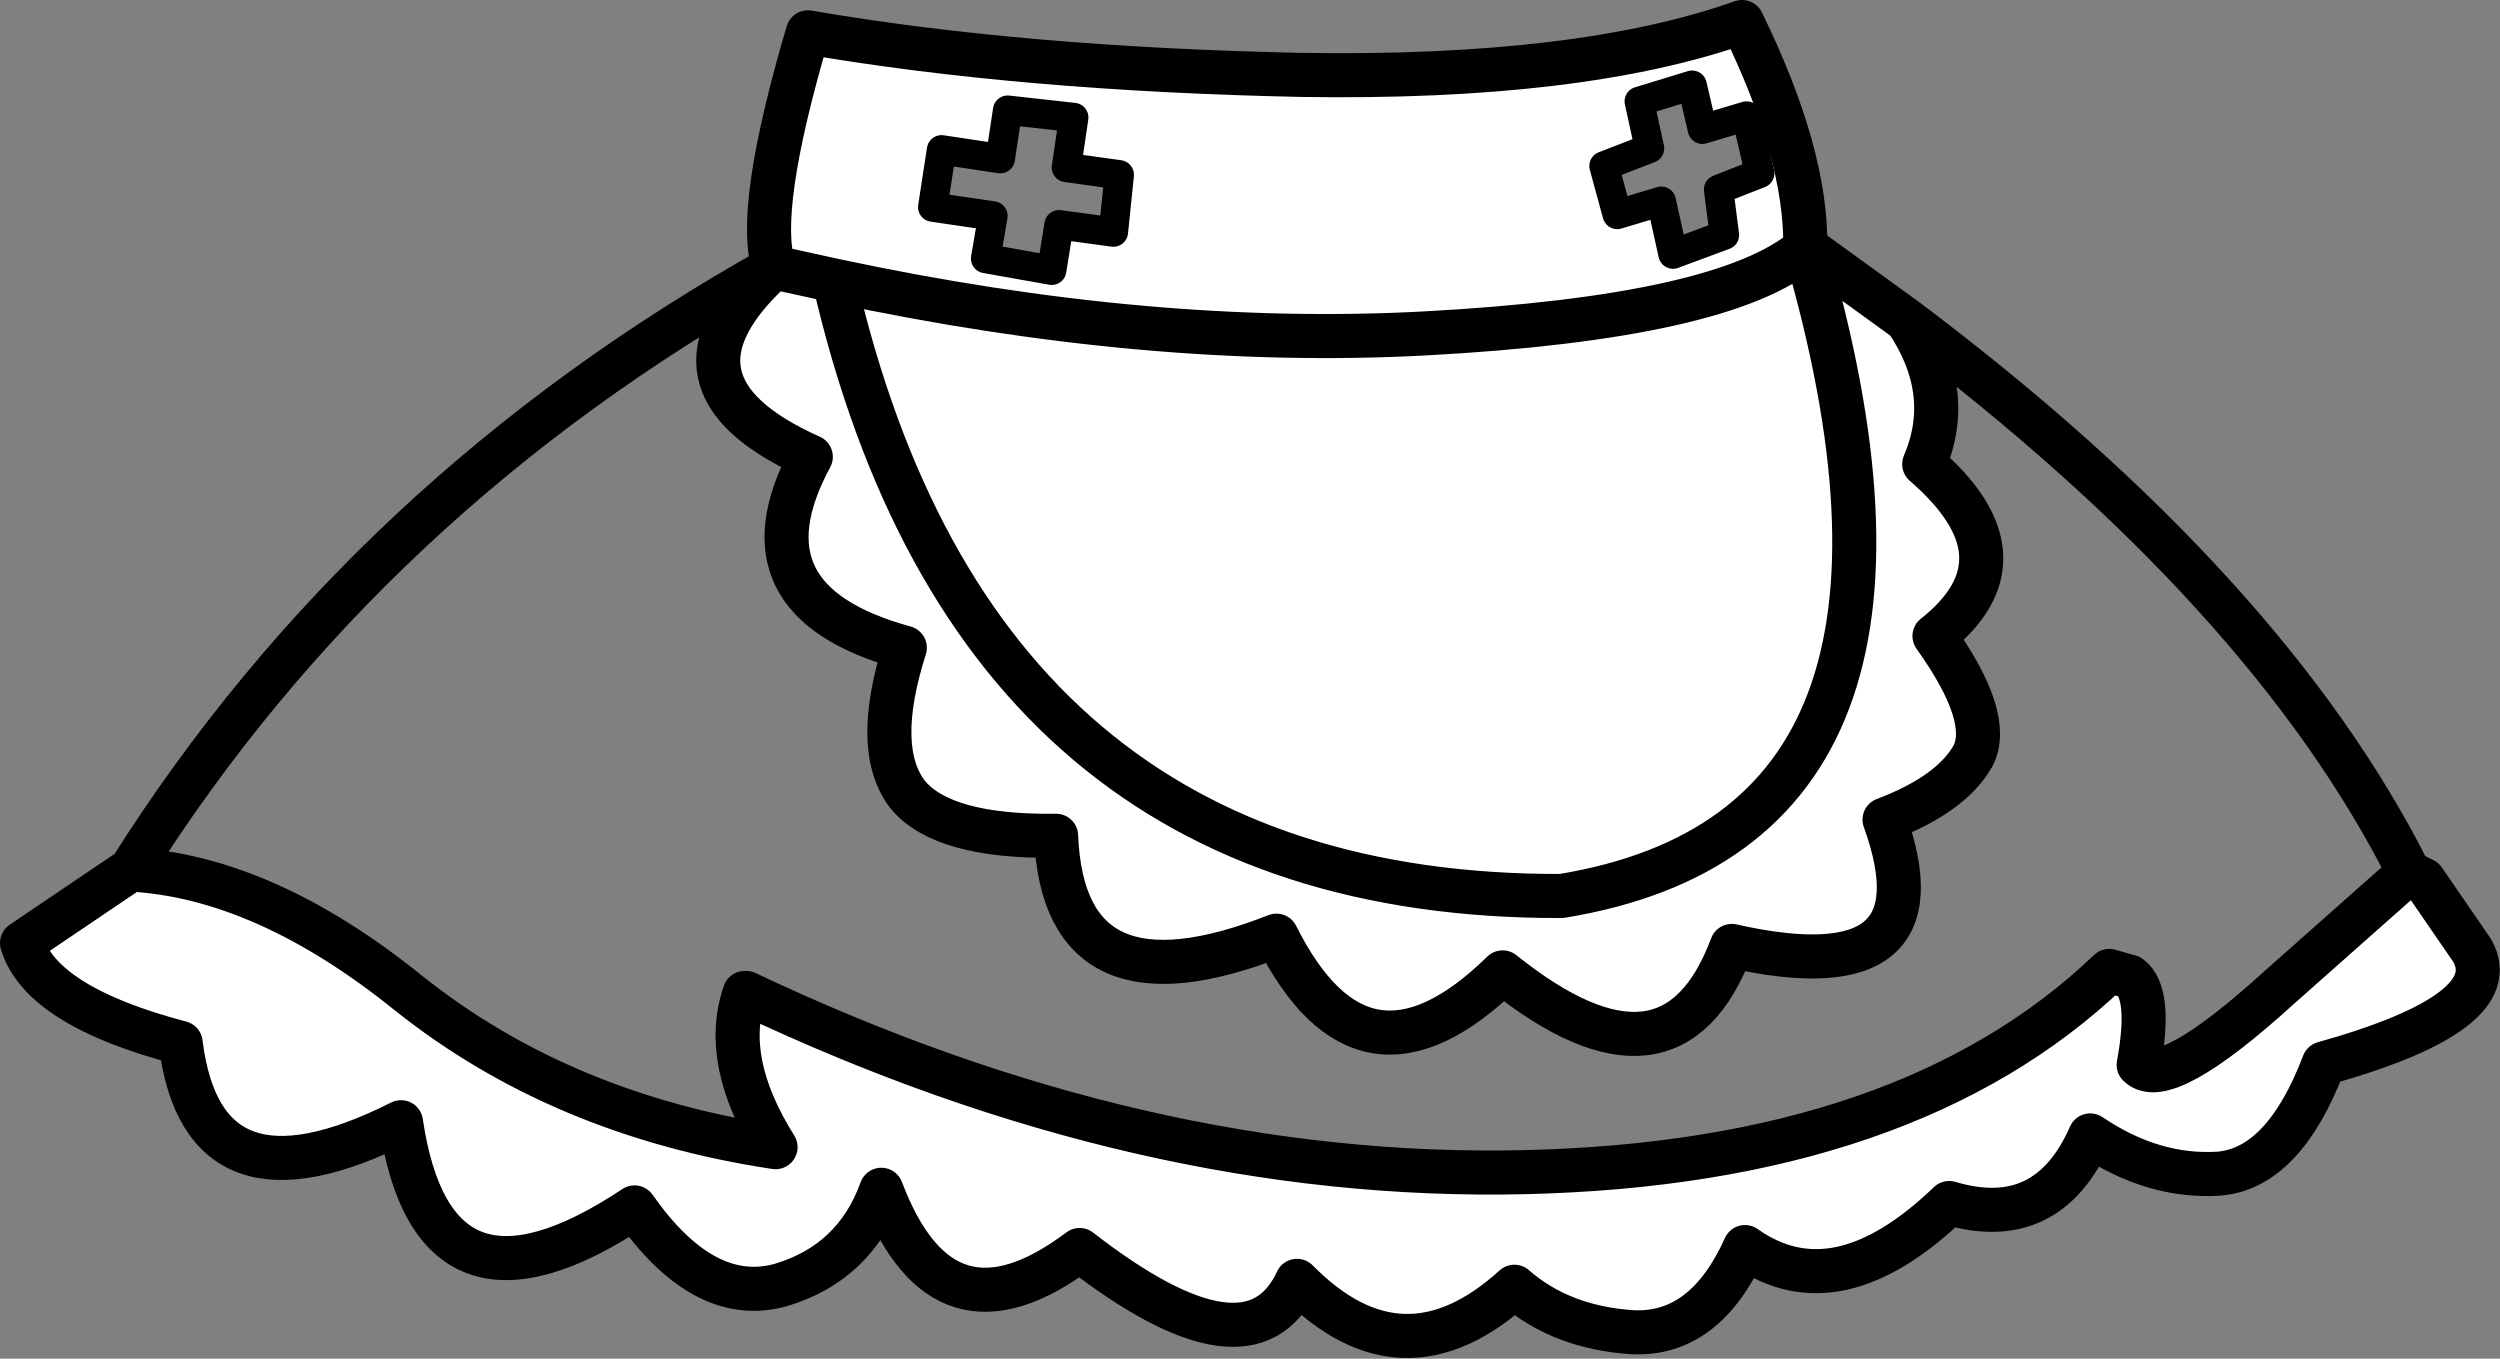 <?xml version="1.0" encoding="UTF-8" standalone="no"?>
<svg xmlns:xlink="http://www.w3.org/1999/xlink" height="46.25px" width="85.1px" xmlns="http://www.w3.org/2000/svg">
  <rect width="100%" height="100%" fill="#808080" stroke="none"/>
  <g transform="matrix(1.0, 0.0, 0.0, 1.0, 44.55, 22.55)">
    <path d="M12.4 -13.9 L14.15 -14.55 13.95 -16.1 15.35 -16.65 14.9 -18.6 13.4 -18.15 13.05 -19.65 11.25 -19.1 11.6 -17.5 10.05 -16.9 10.5 -15.25 12.0 -15.7 12.4 -13.9 M16.9 -14.15 L16.9 -14.1 Q14.15 -11.75 3.95 -11.2 -5.4 -10.7 -16.15 -13.0 L-18.2 -13.45 -16.15 -13.0 Q-5.4 -10.7 3.95 -11.2 14.15 -11.75 16.9 -14.1 L16.9 -14.15 20.35 -11.65 Q22.0 -9.2 20.95 -6.75 24.65 -3.55 21.3 -0.9 23.3 1.9 22.6 3.2 21.85 4.5 19.6 5.35 21.75 11.3 14.4 9.65 12.35 15.15 6.6 10.55 1.85 15.2 -1.1 9.3 -8.35 12.15 -8.6 5.9 -12.45 5.95 -13.65 4.5 -14.85 2.95 -13.75 -0.5 -19.6 -2.1 -16.95 -7.0 -22.55 -9.5 -18.2 -13.45 -18.85 -15.35 -17.05 -21.45 -9.8 -20.2 -0.25 -20.0 9.25 -19.85 14.75 -21.8 16.95 -17.3 16.9 -14.15 M-40.1 7.05 Q-35.55 7.3 -30.65 11.25 -25.45 15.4 -18.15 16.5 -20.0 13.55 -19.2 11.25 L-19.15 11.25 Q-5.65 17.65 7.35 17.35 20.4 17.05 27.25 10.5 L27.95 10.7 Q28.7 11.25 28.25 13.7 29.15 14.6 33.05 11.05 L37.45 7.15 37.95 7.4 39.6 9.8 Q40.8 11.9 34.55 13.65 33.2 17.2 31.0 17.4 28.75 17.55 26.6 16.1 25.15 19.4 21.8 18.4 17.95 22.1 14.85 19.9 13.5 22.9 11.05 22.8 8.6 22.65 7.0 21.25 3.2 24.7 -0.4 21.05 -2.0 24.5 -7.8 20.0 -12.45 23.5 -14.55 17.95 -15.45 20.45 -18.0 21.2 -20.6 21.9 -22.95 18.55 -29.8 23.1 -30.9 15.65 -37.65 19.05 -38.4 12.95 -43.15 11.7 -43.8 9.55 L-40.1 7.05 M16.9 -14.1 Q22.65 5.65 8.6 7.95 -11.3 8.0 -16.15 -13.0 -11.3 8.0 8.6 7.95 22.65 5.65 16.9 -14.1 M-11.0 -13.75 L-8.75 -13.35 -8.5 -14.9 -6.65 -14.65 -6.45 -16.6 -8.25 -16.85 -8.0 -18.55 -10.25 -18.8 -10.5 -17.15 -12.5 -17.45 -12.8 -15.5 -10.75 -15.2 -11.0 -13.75" fill="#ffffff" fill-rule="evenodd" stroke="none"/>
    <path d="M-18.2 -13.45 L-16.15 -13.0 Q-5.4 -10.7 3.95 -11.2 14.15 -11.75 16.9 -14.1 L16.9 -14.15 Q16.95 -17.3 14.75 -21.8 9.25 -19.85 -0.25 -20.0 -9.8 -20.2 -17.05 -21.45 -18.85 -15.35 -18.2 -13.45 -22.55 -9.5 -16.95 -7.0 -19.6 -2.1 -13.75 -0.5 -14.85 2.95 -13.65 4.5 -12.45 5.95 -8.6 5.9 -8.35 12.15 -1.1 9.3 1.85 15.2 6.6 10.55 12.35 15.15 14.4 9.65 21.75 11.3 19.6 5.35 21.85 4.5 22.6 3.2 23.3 1.9 21.3 -0.9 24.65 -3.55 20.95 -6.75 22.0 -9.2 20.35 -11.65 L16.9 -14.15 M-40.1 7.05 L-43.8 9.55 Q-43.15 11.7 -38.4 12.95 -37.65 19.05 -30.9 15.65 -29.8 23.1 -22.95 18.55 -20.6 21.9 -18.0 21.2 -15.45 20.45 -14.55 17.95 -12.45 23.5 -7.8 20.0 -2.0 24.5 -0.4 21.05 3.2 24.7 7.0 21.25 8.6 22.65 11.05 22.8 13.5 22.9 14.85 19.9 17.95 22.1 21.8 18.4 25.15 19.4 26.6 16.1 28.75 17.55 31.0 17.4 33.2 17.2 34.55 13.65 40.8 11.9 39.6 9.8 L37.95 7.4 37.45 7.15 33.05 11.05 Q29.15 14.6 28.25 13.7 28.7 11.25 27.95 10.7 L27.25 10.5 Q20.4 17.05 7.35 17.35 -5.65 17.65 -19.15 11.25 L-19.2 11.25 Q-20.0 13.55 -18.15 16.5 -25.45 15.4 -30.65 11.25 -35.55 7.3 -40.1 7.05 -32.05 -5.7 -18.2 -13.45 M-16.15 -13.0 Q-11.3 8.0 8.6 7.95 22.65 5.65 16.9 -14.1 M20.35 -11.65 Q32.65 -2.4 37.45 7.15" fill="none" stroke="#000000" stroke-linecap="round" stroke-linejoin="round" stroke-width="1.5"/>
    <path d="M12.4 -13.9 L14.15 -14.55 13.95 -16.1 15.35 -16.65 14.9 -18.6 13.4 -18.15 13.05 -19.65 11.25 -19.1 11.6 -17.5 10.05 -16.9 10.5 -15.25 12.0 -15.7 12.4 -13.9 M-11.0 -13.75 L-10.75 -15.2 -12.8 -15.5 -12.5 -17.45 -10.5 -17.15 -10.25 -18.8 -8.0 -18.55 -8.25 -16.85 -6.45 -16.6 -6.65 -14.65 -8.5 -14.9 -8.75 -13.35 -11.0 -13.75" fill="none" stroke="#000000" stroke-linecap="round" stroke-linejoin="round" stroke-width="1.0"/>
  </g>
</svg>
